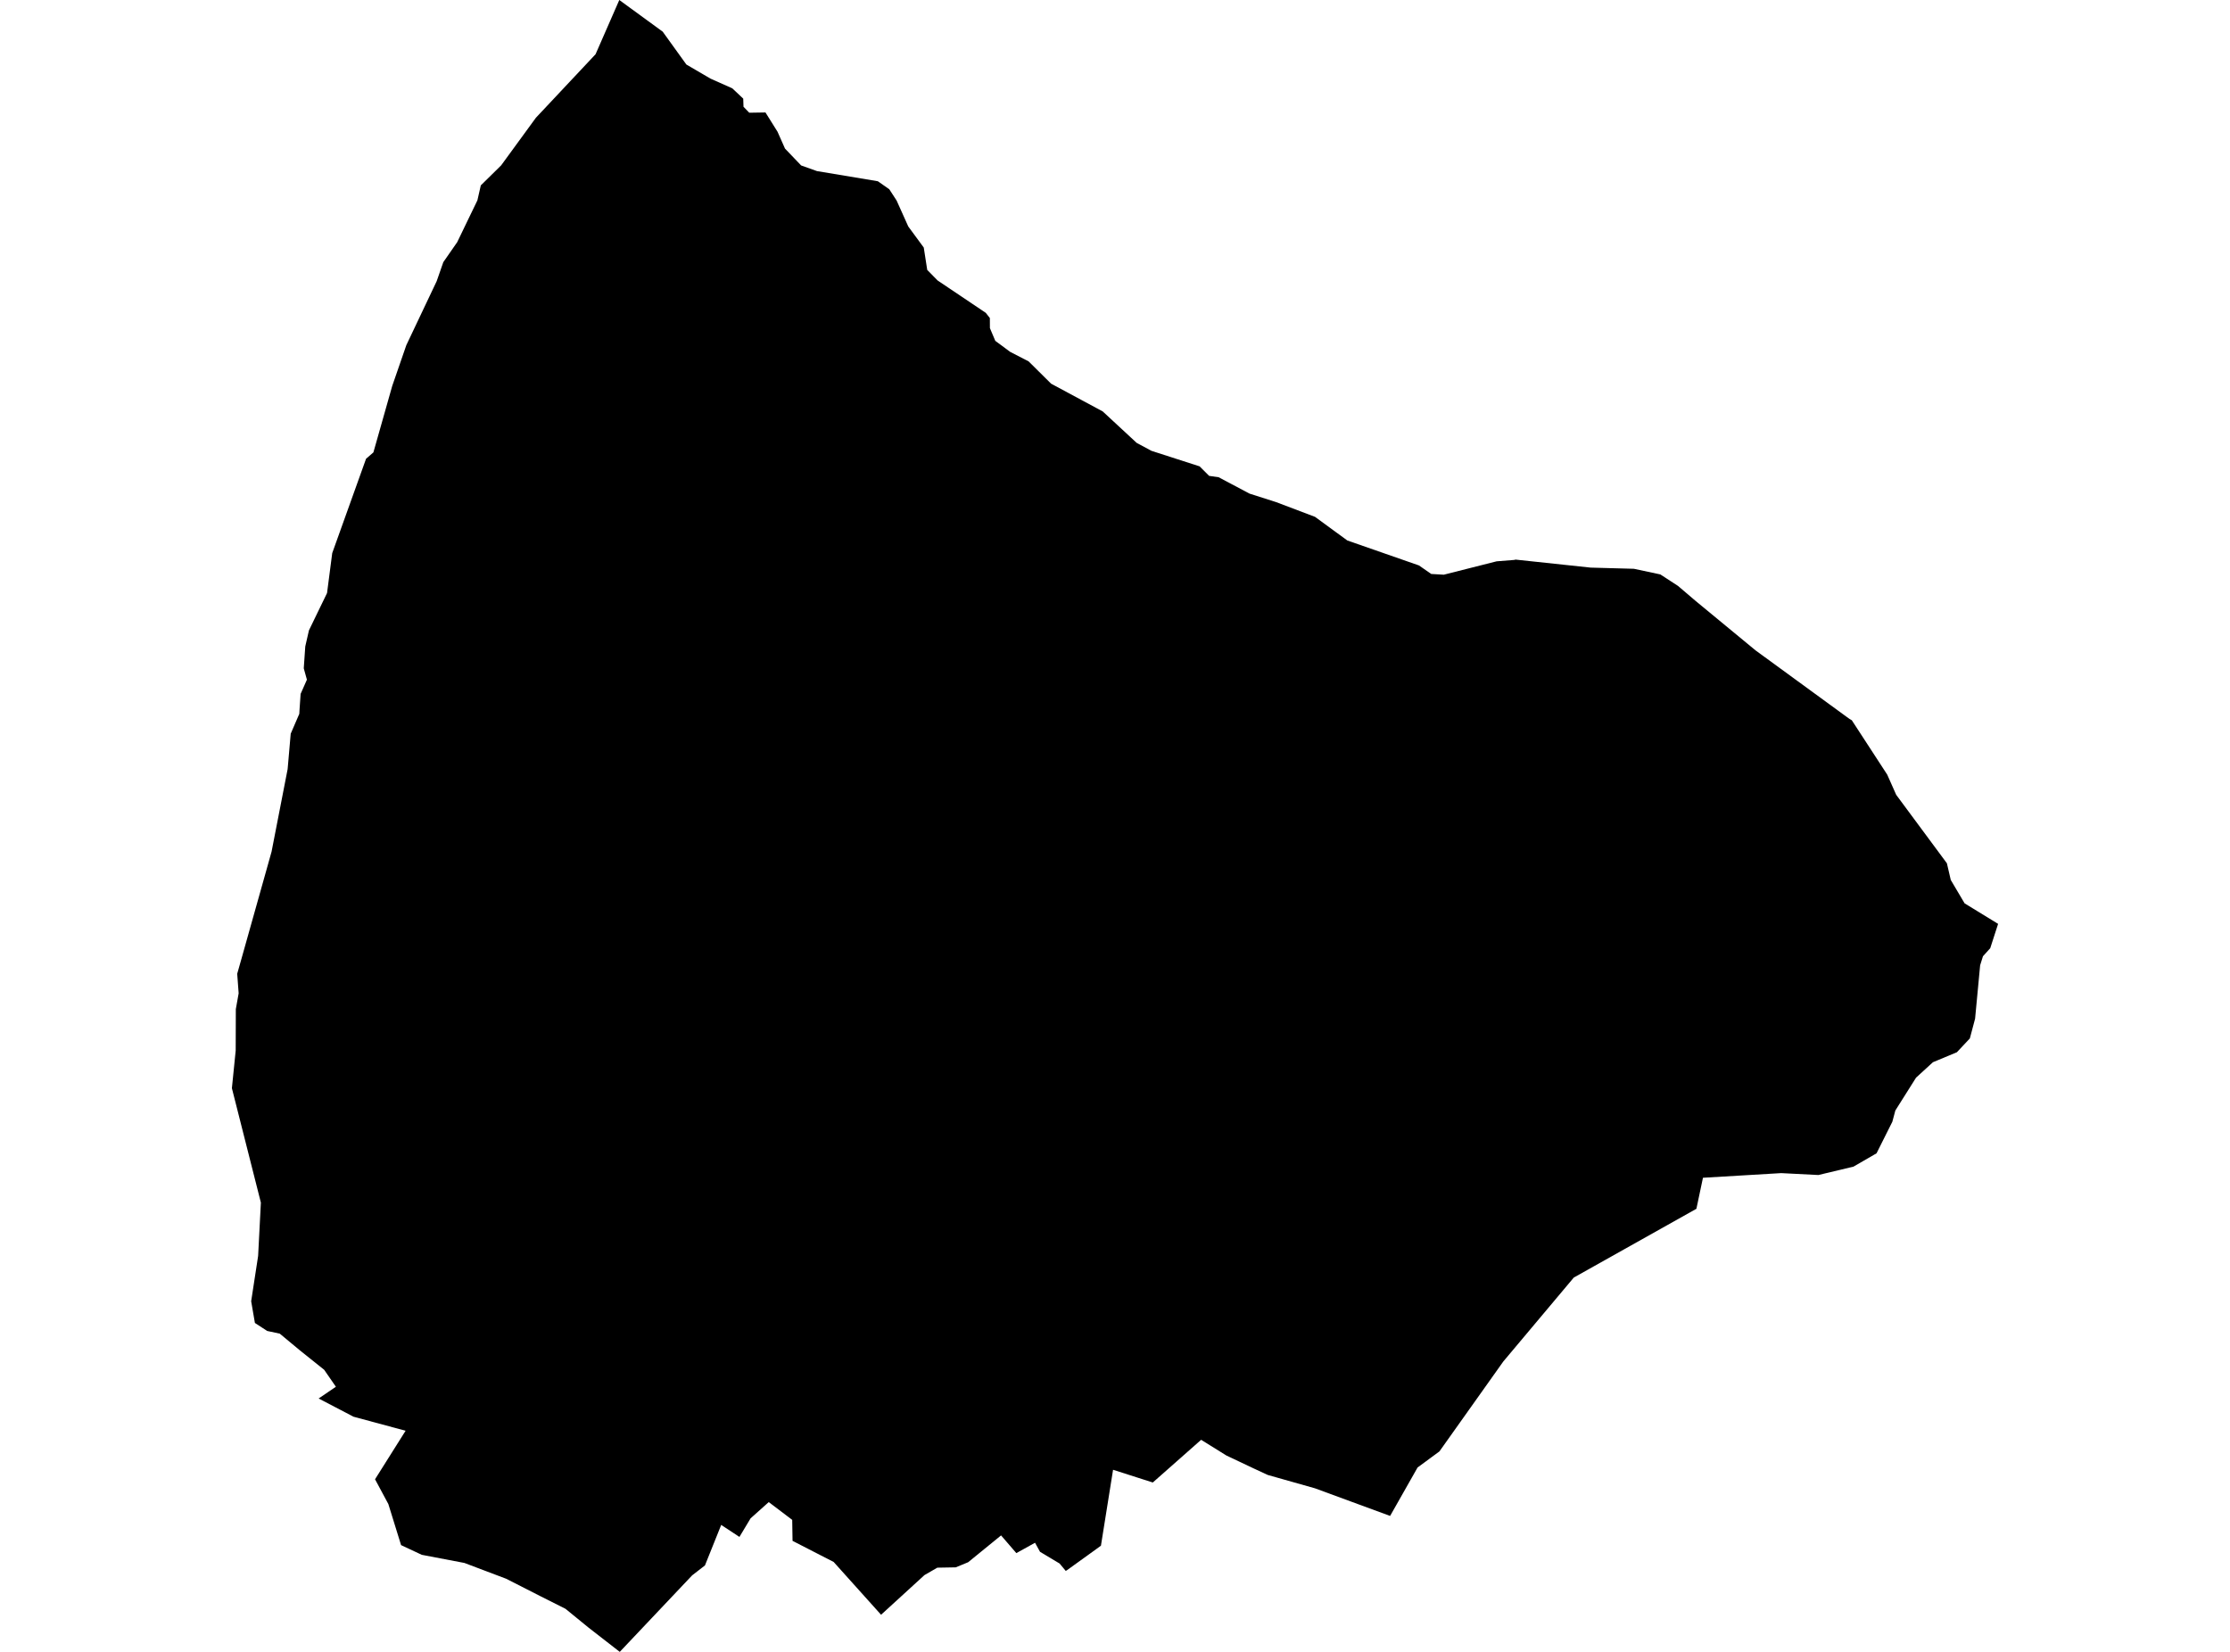 <?xml version='1.0'?>
<svg  baseProfile = 'tiny' width = '540' height = '400' stroke-linecap = 'round' stroke-linejoin = 'round' version='1.1' xmlns='http://www.w3.org/2000/svg'>
<path id='4912201001' title='4912201001'  d='M 475.732 218.745 483.846 223.715 481.941 229.606 480.178 231.559 479.495 233.75 478.273 246.675 477.003 251.455 473.859 254.805 468.063 257.219 463.982 260.95 458.964 268.906 458.234 271.637 454.407 279.274 448.834 282.498 440.323 284.53 431.32 284.07 412.376 285.197 410.788 292.708 381.095 309.364 364.026 329.689 348.56 351.459 343.272 355.349 336.619 367.083 318.438 360.399 306.989 357.159 303.56 355.571 296.986 352.459 290.857 348.648 279.154 358.985 275.677 357.874 269.532 355.905 266.594 374.292 265.435 375.134 258.337 380.247 258.067 380.39 256.59 378.611 251.843 375.769 250.636 373.578 246.111 376.087 242.411 371.799 234.44 378.294 231.439 379.532 226.977 379.612 223.864 381.406 213.353 391.013 201.872 378.23 191.917 373.117 191.837 368.036 186.153 363.733 181.754 367.671 179.055 372.165 174.641 369.259 170.703 379.072 167.606 381.47 150.076 400 142.534 394.141 136.929 389.568 130.958 386.567 122.574 382.295 112.46 378.469 102.138 376.5 97.121 374.149 94.04 364.209 90.817 358.207 98.216 346.457 85.609 343.059 77.161 338.645 81.337 335.802 78.495 331.69 72.541 326.926 67.745 322.941 64.697 322.29 61.727 320.353 60.822 315.097 62.505 304.124 63.172 291.215 56.154 263.507 57.075 254.392 57.107 244.357 57.789 240.53 57.44 235.798 58.472 232.162 64.49 210.758 65.76 206.232 69.651 186.241 70.397 177.667 72.477 172.855 72.525 171.966 72.795 168.028 74.319 164.583 73.557 161.836 73.922 156.532 74.811 152.642 79.194 143.607 80.448 133.937 88.642 111.087 90.42 109.547 94.977 93.462 98.391 83.585 105.743 68.088 107.347 63.483 110.713 58.64 115.604 48.509 116.429 44.889 121.352 40.046 129.767 28.518 144.217 13.132 149.965 0 160.477 7.669 166.209 15.625 172.052 19.039 177.324 21.389 179.976 23.882 180.039 25.851 181.437 27.295 185.359 27.232 188.28 31.9 190.091 35.981 193.997 40.062 197.823 41.427 212.575 43.889 215.338 45.826 217.116 48.557 219.942 54.845 223.69 59.942 224.531 65.357 227.04 67.913 238.711 75.757 239.696 77.012 239.711 79.457 241.013 82.537 244.618 85.205 249.08 87.507 254.526 92.906 267.023 99.623 275.248 107.245 278.821 109.166 290.491 112.929 292.794 115.232 295.096 115.565 302.591 119.535 309.006 121.583 318.438 125.156 326.25 130.872 343.606 136.922 346.575 138.986 349.624 139.161 362.422 135.922 366.677 135.588 367.011 135.509 385.176 137.446 395.656 137.732 402.055 139.097 406.326 141.876 410.63 145.544 425.127 157.501 447.865 174.094 448.421 174.411 456.995 187.575 459.171 192.466 471.445 209.043 472.382 213.076 475.732 218.745 Z' />
</svg>